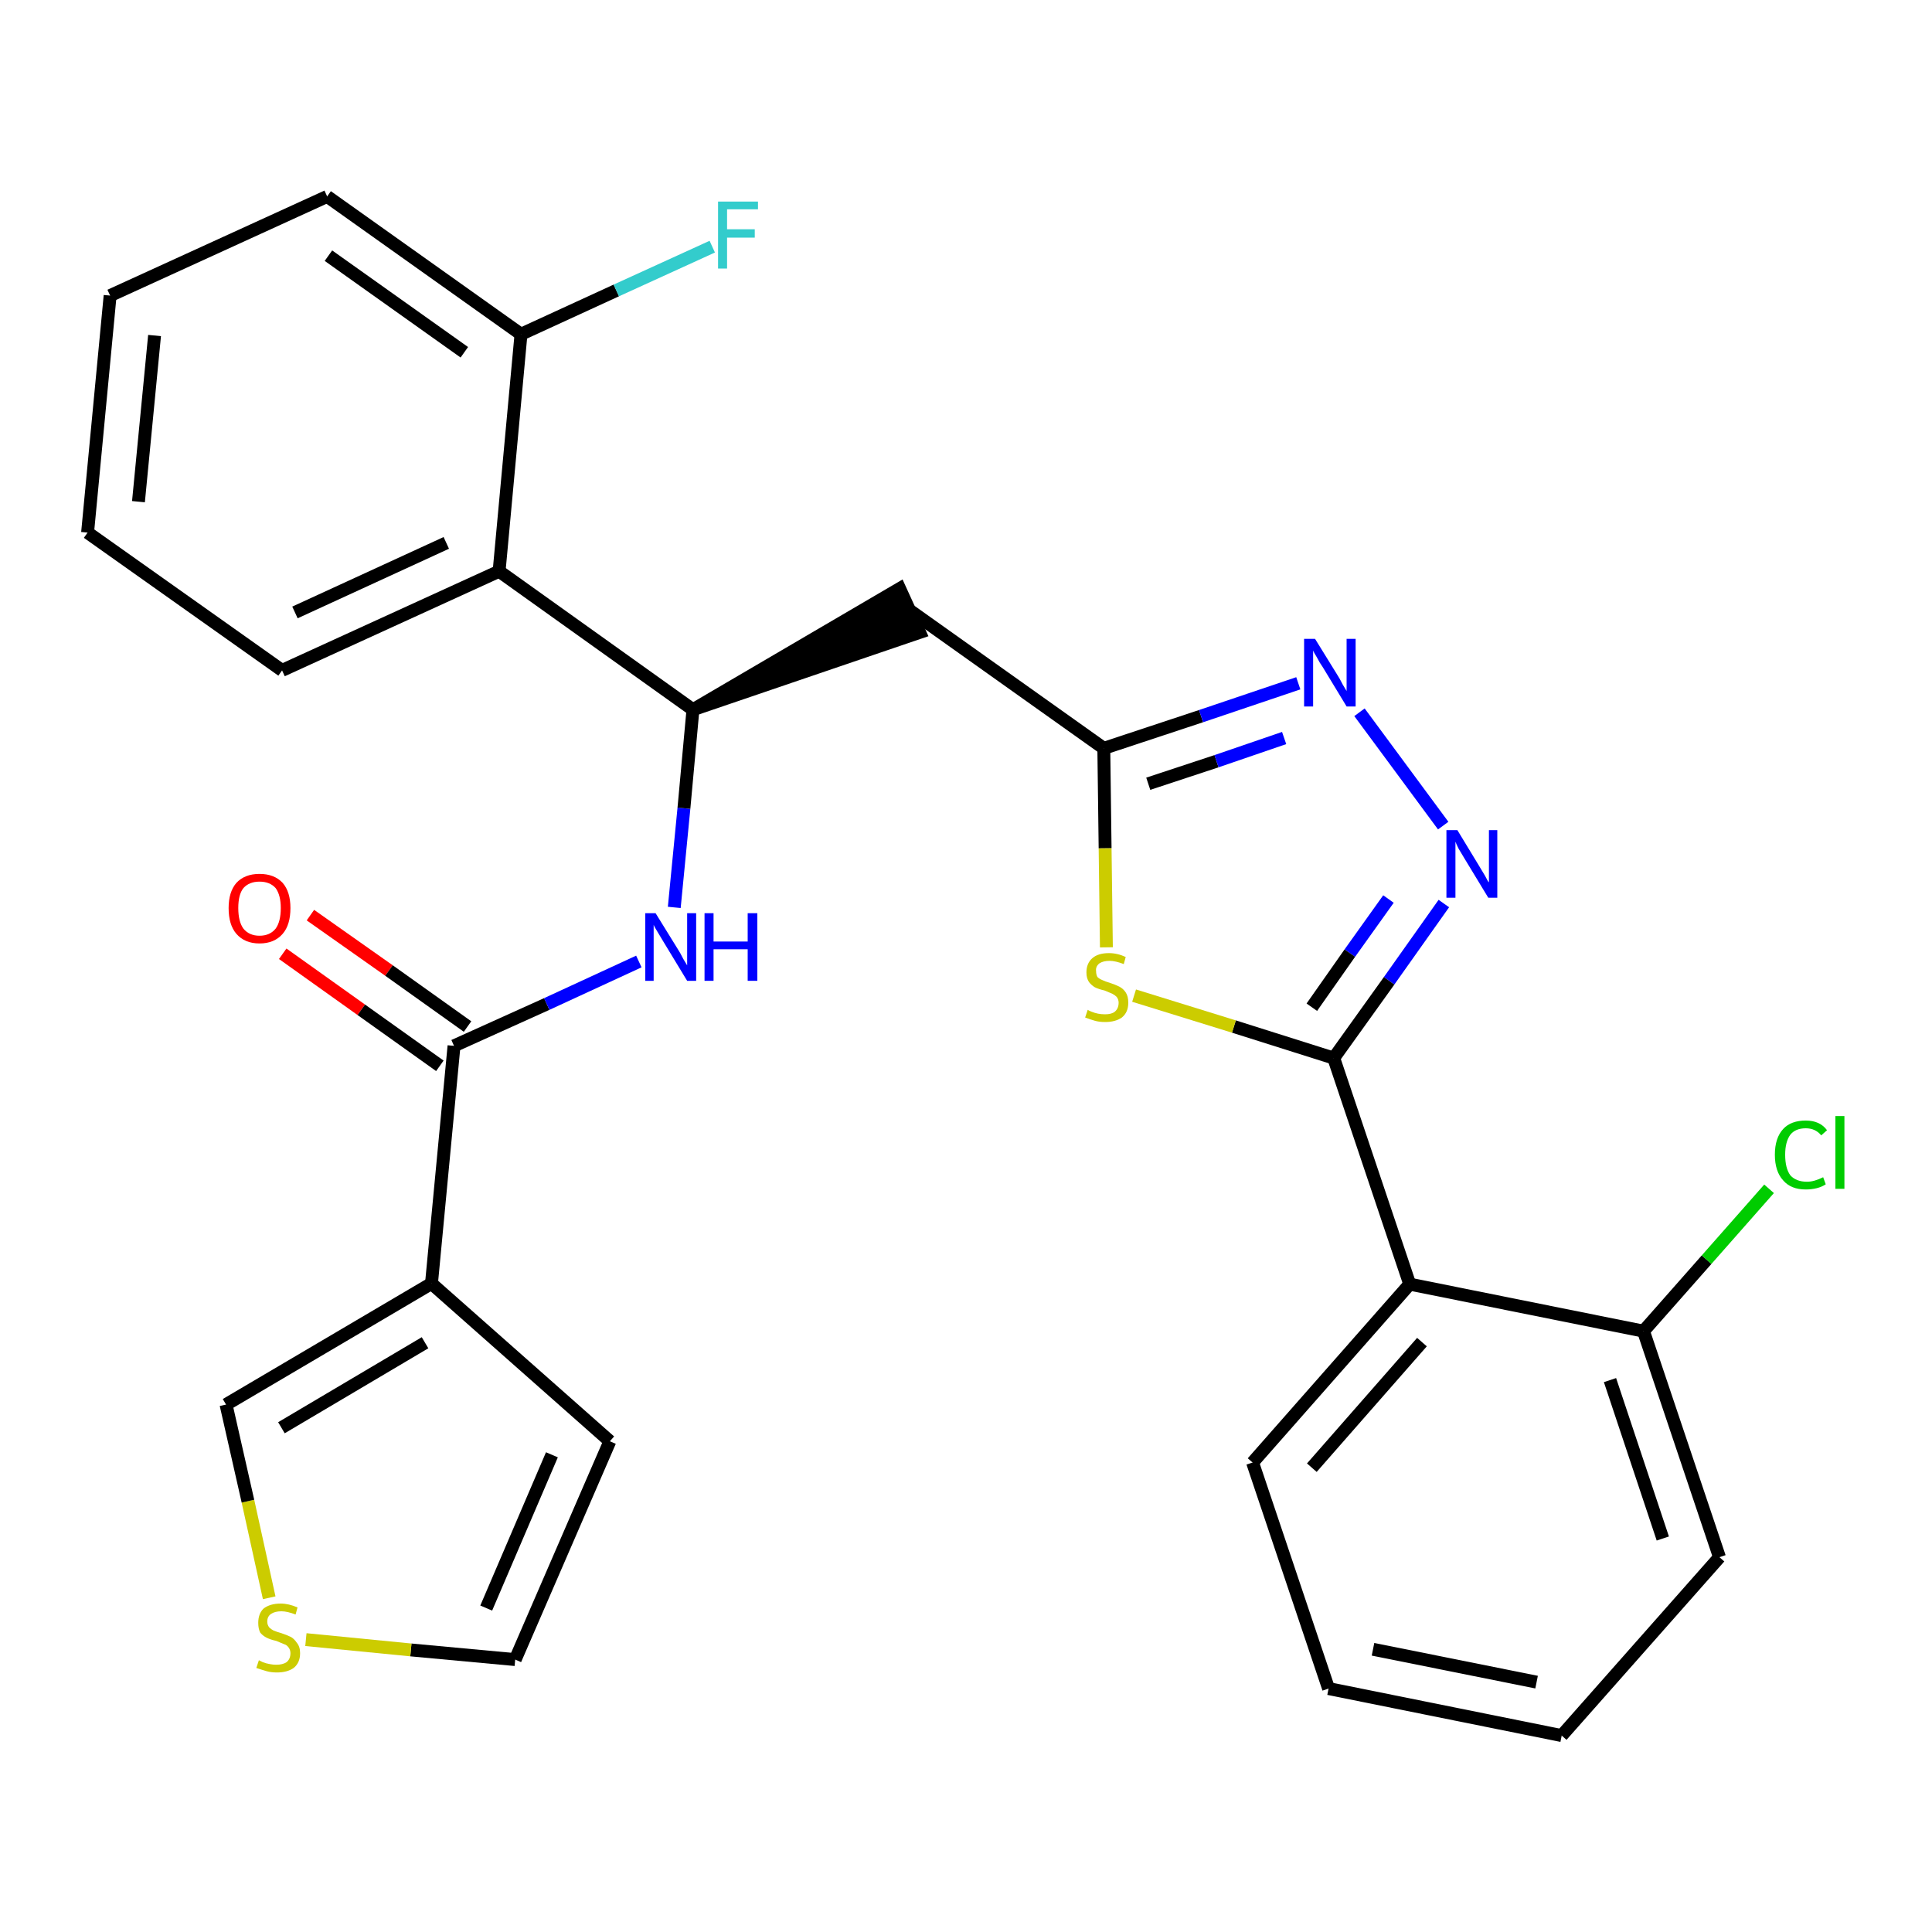 <?xml version='1.0' encoding='iso-8859-1'?>
<svg version='1.1' baseProfile='full'
              xmlns='http://www.w3.org/2000/svg'
                      xmlns:rdkit='http://www.rdkit.org/xml'
                      xmlns:xlink='http://www.w3.org/1999/xlink'
                  xml:space='preserve'
width='300px' height='300px' viewBox='0 0 300 300'>
<!-- END OF HEADER -->
<path class='bond-0 atom-0 atom-1' d='M 43.9,148.1 L 56.1,156.8' style='fill:none;fill-rule:evenodd;stroke:#FF0000;stroke-width:2.0px;stroke-linecap:butt;stroke-linejoin:miter;stroke-opacity:1' />
<path class='bond-0 atom-0 atom-1' d='M 56.1,156.8 L 68.3,165.5' style='fill:none;fill-rule:evenodd;stroke:#000000;stroke-width:2.0px;stroke-linecap:butt;stroke-linejoin:miter;stroke-opacity:1' />
<path class='bond-0 atom-0 atom-1' d='M 48.2,142.1 L 60.4,150.7' style='fill:none;fill-rule:evenodd;stroke:#FF0000;stroke-width:2.0px;stroke-linecap:butt;stroke-linejoin:miter;stroke-opacity:1' />
<path class='bond-0 atom-0 atom-1' d='M 60.4,150.7 L 72.6,159.4' style='fill:none;fill-rule:evenodd;stroke:#000000;stroke-width:2.0px;stroke-linecap:butt;stroke-linejoin:miter;stroke-opacity:1' />
<path class='bond-1 atom-1 atom-2' d='M 70.5,162.4 L 84.9,155.9' style='fill:none;fill-rule:evenodd;stroke:#000000;stroke-width:2.0px;stroke-linecap:butt;stroke-linejoin:miter;stroke-opacity:1' />
<path class='bond-1 atom-1 atom-2' d='M 84.9,155.9 L 99.2,149.3' style='fill:none;fill-rule:evenodd;stroke:#0000FF;stroke-width:2.0px;stroke-linecap:butt;stroke-linejoin:miter;stroke-opacity:1' />
<path class='bond-23 atom-1 atom-24' d='M 70.5,162.4 L 67.0,199.3' style='fill:none;fill-rule:evenodd;stroke:#000000;stroke-width:2.0px;stroke-linecap:butt;stroke-linejoin:miter;stroke-opacity:1' />
<path class='bond-2 atom-2 atom-3' d='M 104.7,140.9 L 106.2,125.5' style='fill:none;fill-rule:evenodd;stroke:#0000FF;stroke-width:2.0px;stroke-linecap:butt;stroke-linejoin:miter;stroke-opacity:1' />
<path class='bond-2 atom-2 atom-3' d='M 106.2,125.5 L 107.6,110.2' style='fill:none;fill-rule:evenodd;stroke:#000000;stroke-width:2.0px;stroke-linecap:butt;stroke-linejoin:miter;stroke-opacity:1' />
<path class='bond-3 atom-3 atom-4' d='M 107.6,110.2 L 142.8,98.2 L 139.7,91.4 Z' style='fill:#000000;fill-rule:evenodd;fill-opacity:1;stroke:#000000;stroke-width:2.0px;stroke-linecap:butt;stroke-linejoin:miter;stroke-opacity:1;' />
<path class='bond-16 atom-3 atom-17' d='M 107.6,110.2 L 77.5,88.7' style='fill:none;fill-rule:evenodd;stroke:#000000;stroke-width:2.0px;stroke-linecap:butt;stroke-linejoin:miter;stroke-opacity:1' />
<path class='bond-4 atom-4 atom-5' d='M 141.3,94.8 L 171.4,116.2' style='fill:none;fill-rule:evenodd;stroke:#000000;stroke-width:2.0px;stroke-linecap:butt;stroke-linejoin:miter;stroke-opacity:1' />
<path class='bond-5 atom-5 atom-6' d='M 171.4,116.2 L 186.5,111.2' style='fill:none;fill-rule:evenodd;stroke:#000000;stroke-width:2.0px;stroke-linecap:butt;stroke-linejoin:miter;stroke-opacity:1' />
<path class='bond-5 atom-5 atom-6' d='M 186.5,111.2 L 201.6,106.1' style='fill:none;fill-rule:evenodd;stroke:#0000FF;stroke-width:2.0px;stroke-linecap:butt;stroke-linejoin:miter;stroke-opacity:1' />
<path class='bond-5 atom-5 atom-6' d='M 178.3,121.7 L 188.9,118.2' style='fill:none;fill-rule:evenodd;stroke:#000000;stroke-width:2.0px;stroke-linecap:butt;stroke-linejoin:miter;stroke-opacity:1' />
<path class='bond-5 atom-5 atom-6' d='M 188.9,118.2 L 199.4,114.6' style='fill:none;fill-rule:evenodd;stroke:#0000FF;stroke-width:2.0px;stroke-linecap:butt;stroke-linejoin:miter;stroke-opacity:1' />
<path class='bond-28 atom-16 atom-5' d='M 171.8,147.1 L 171.6,131.7' style='fill:none;fill-rule:evenodd;stroke:#CCCC00;stroke-width:2.0px;stroke-linecap:butt;stroke-linejoin:miter;stroke-opacity:1' />
<path class='bond-28 atom-16 atom-5' d='M 171.6,131.7 L 171.4,116.2' style='fill:none;fill-rule:evenodd;stroke:#000000;stroke-width:2.0px;stroke-linecap:butt;stroke-linejoin:miter;stroke-opacity:1' />
<path class='bond-6 atom-6 atom-7' d='M 211.1,110.6 L 224.1,128.2' style='fill:none;fill-rule:evenodd;stroke:#0000FF;stroke-width:2.0px;stroke-linecap:butt;stroke-linejoin:miter;stroke-opacity:1' />
<path class='bond-7 atom-7 atom-8' d='M 224.2,140.3 L 215.7,152.3' style='fill:none;fill-rule:evenodd;stroke:#0000FF;stroke-width:2.0px;stroke-linecap:butt;stroke-linejoin:miter;stroke-opacity:1' />
<path class='bond-7 atom-7 atom-8' d='M 215.7,152.3 L 207.1,164.3' style='fill:none;fill-rule:evenodd;stroke:#000000;stroke-width:2.0px;stroke-linecap:butt;stroke-linejoin:miter;stroke-opacity:1' />
<path class='bond-7 atom-7 atom-8' d='M 215.6,139.6 L 209.6,148.0' style='fill:none;fill-rule:evenodd;stroke:#0000FF;stroke-width:2.0px;stroke-linecap:butt;stroke-linejoin:miter;stroke-opacity:1' />
<path class='bond-7 atom-7 atom-8' d='M 209.6,148.0 L 203.7,156.4' style='fill:none;fill-rule:evenodd;stroke:#000000;stroke-width:2.0px;stroke-linecap:butt;stroke-linejoin:miter;stroke-opacity:1' />
<path class='bond-8 atom-8 atom-9' d='M 207.1,164.3 L 218.9,199.4' style='fill:none;fill-rule:evenodd;stroke:#000000;stroke-width:2.0px;stroke-linecap:butt;stroke-linejoin:miter;stroke-opacity:1' />
<path class='bond-15 atom-8 atom-16' d='M 207.1,164.3 L 191.6,159.4' style='fill:none;fill-rule:evenodd;stroke:#000000;stroke-width:2.0px;stroke-linecap:butt;stroke-linejoin:miter;stroke-opacity:1' />
<path class='bond-15 atom-8 atom-16' d='M 191.6,159.4 L 176.1,154.6' style='fill:none;fill-rule:evenodd;stroke:#CCCC00;stroke-width:2.0px;stroke-linecap:butt;stroke-linejoin:miter;stroke-opacity:1' />
<path class='bond-9 atom-9 atom-10' d='M 218.9,199.4 L 194.5,227.1' style='fill:none;fill-rule:evenodd;stroke:#000000;stroke-width:2.0px;stroke-linecap:butt;stroke-linejoin:miter;stroke-opacity:1' />
<path class='bond-9 atom-9 atom-10' d='M 220.8,208.4 L 203.7,227.9' style='fill:none;fill-rule:evenodd;stroke:#000000;stroke-width:2.0px;stroke-linecap:butt;stroke-linejoin:miter;stroke-opacity:1' />
<path class='bond-31 atom-14 atom-9' d='M 255.2,206.7 L 218.9,199.4' style='fill:none;fill-rule:evenodd;stroke:#000000;stroke-width:2.0px;stroke-linecap:butt;stroke-linejoin:miter;stroke-opacity:1' />
<path class='bond-10 atom-10 atom-11' d='M 194.5,227.1 L 206.3,262.2' style='fill:none;fill-rule:evenodd;stroke:#000000;stroke-width:2.0px;stroke-linecap:butt;stroke-linejoin:miter;stroke-opacity:1' />
<path class='bond-11 atom-11 atom-12' d='M 206.3,262.2 L 242.5,269.5' style='fill:none;fill-rule:evenodd;stroke:#000000;stroke-width:2.0px;stroke-linecap:butt;stroke-linejoin:miter;stroke-opacity:1' />
<path class='bond-11 atom-11 atom-12' d='M 213.2,256.1 L 238.6,261.2' style='fill:none;fill-rule:evenodd;stroke:#000000;stroke-width:2.0px;stroke-linecap:butt;stroke-linejoin:miter;stroke-opacity:1' />
<path class='bond-12 atom-12 atom-13' d='M 242.5,269.5 L 267.0,241.8' style='fill:none;fill-rule:evenodd;stroke:#000000;stroke-width:2.0px;stroke-linecap:butt;stroke-linejoin:miter;stroke-opacity:1' />
<path class='bond-13 atom-13 atom-14' d='M 267.0,241.8 L 255.2,206.7' style='fill:none;fill-rule:evenodd;stroke:#000000;stroke-width:2.0px;stroke-linecap:butt;stroke-linejoin:miter;stroke-opacity:1' />
<path class='bond-13 atom-13 atom-14' d='M 258.2,238.9 L 250.0,214.3' style='fill:none;fill-rule:evenodd;stroke:#000000;stroke-width:2.0px;stroke-linecap:butt;stroke-linejoin:miter;stroke-opacity:1' />
<path class='bond-14 atom-14 atom-15' d='M 255.2,206.7 L 265.0,195.6' style='fill:none;fill-rule:evenodd;stroke:#000000;stroke-width:2.0px;stroke-linecap:butt;stroke-linejoin:miter;stroke-opacity:1' />
<path class='bond-14 atom-14 atom-15' d='M 265.0,195.6 L 274.7,184.6' style='fill:none;fill-rule:evenodd;stroke:#00CC00;stroke-width:2.0px;stroke-linecap:butt;stroke-linejoin:miter;stroke-opacity:1' />
<path class='bond-17 atom-17 atom-18' d='M 77.5,88.7 L 43.8,104.1' style='fill:none;fill-rule:evenodd;stroke:#000000;stroke-width:2.0px;stroke-linecap:butt;stroke-linejoin:miter;stroke-opacity:1' />
<path class='bond-17 atom-17 atom-18' d='M 69.3,84.3 L 45.8,95.1' style='fill:none;fill-rule:evenodd;stroke:#000000;stroke-width:2.0px;stroke-linecap:butt;stroke-linejoin:miter;stroke-opacity:1' />
<path class='bond-29 atom-22 atom-17' d='M 80.9,51.9 L 77.5,88.7' style='fill:none;fill-rule:evenodd;stroke:#000000;stroke-width:2.0px;stroke-linecap:butt;stroke-linejoin:miter;stroke-opacity:1' />
<path class='bond-18 atom-18 atom-19' d='M 43.8,104.1 L 13.6,82.7' style='fill:none;fill-rule:evenodd;stroke:#000000;stroke-width:2.0px;stroke-linecap:butt;stroke-linejoin:miter;stroke-opacity:1' />
<path class='bond-19 atom-19 atom-20' d='M 13.6,82.7 L 17.1,45.9' style='fill:none;fill-rule:evenodd;stroke:#000000;stroke-width:2.0px;stroke-linecap:butt;stroke-linejoin:miter;stroke-opacity:1' />
<path class='bond-19 atom-19 atom-20' d='M 21.5,77.9 L 24.0,52.1' style='fill:none;fill-rule:evenodd;stroke:#000000;stroke-width:2.0px;stroke-linecap:butt;stroke-linejoin:miter;stroke-opacity:1' />
<path class='bond-20 atom-20 atom-21' d='M 17.1,45.9 L 50.8,30.5' style='fill:none;fill-rule:evenodd;stroke:#000000;stroke-width:2.0px;stroke-linecap:butt;stroke-linejoin:miter;stroke-opacity:1' />
<path class='bond-21 atom-21 atom-22' d='M 50.8,30.5 L 80.9,51.9' style='fill:none;fill-rule:evenodd;stroke:#000000;stroke-width:2.0px;stroke-linecap:butt;stroke-linejoin:miter;stroke-opacity:1' />
<path class='bond-21 atom-21 atom-22' d='M 51.0,39.7 L 72.1,54.7' style='fill:none;fill-rule:evenodd;stroke:#000000;stroke-width:2.0px;stroke-linecap:butt;stroke-linejoin:miter;stroke-opacity:1' />
<path class='bond-22 atom-22 atom-23' d='M 80.9,51.9 L 95.7,45.1' style='fill:none;fill-rule:evenodd;stroke:#000000;stroke-width:2.0px;stroke-linecap:butt;stroke-linejoin:miter;stroke-opacity:1' />
<path class='bond-22 atom-22 atom-23' d='M 95.7,45.1 L 110.6,38.3' style='fill:none;fill-rule:evenodd;stroke:#33CCCC;stroke-width:2.0px;stroke-linecap:butt;stroke-linejoin:miter;stroke-opacity:1' />
<path class='bond-24 atom-24 atom-25' d='M 67.0,199.3 L 94.7,223.8' style='fill:none;fill-rule:evenodd;stroke:#000000;stroke-width:2.0px;stroke-linecap:butt;stroke-linejoin:miter;stroke-opacity:1' />
<path class='bond-30 atom-28 atom-24' d='M 35.1,218.1 L 67.0,199.3' style='fill:none;fill-rule:evenodd;stroke:#000000;stroke-width:2.0px;stroke-linecap:butt;stroke-linejoin:miter;stroke-opacity:1' />
<path class='bond-30 atom-28 atom-24' d='M 43.7,221.7 L 66.0,208.5' style='fill:none;fill-rule:evenodd;stroke:#000000;stroke-width:2.0px;stroke-linecap:butt;stroke-linejoin:miter;stroke-opacity:1' />
<path class='bond-25 atom-25 atom-26' d='M 94.7,223.8 L 80.0,257.7' style='fill:none;fill-rule:evenodd;stroke:#000000;stroke-width:2.0px;stroke-linecap:butt;stroke-linejoin:miter;stroke-opacity:1' />
<path class='bond-25 atom-25 atom-26' d='M 85.7,225.9 L 75.5,249.7' style='fill:none;fill-rule:evenodd;stroke:#000000;stroke-width:2.0px;stroke-linecap:butt;stroke-linejoin:miter;stroke-opacity:1' />
<path class='bond-26 atom-26 atom-27' d='M 80.0,257.7 L 63.8,256.2' style='fill:none;fill-rule:evenodd;stroke:#000000;stroke-width:2.0px;stroke-linecap:butt;stroke-linejoin:miter;stroke-opacity:1' />
<path class='bond-26 atom-26 atom-27' d='M 63.8,256.2 L 47.5,254.6' style='fill:none;fill-rule:evenodd;stroke:#CCCC00;stroke-width:2.0px;stroke-linecap:butt;stroke-linejoin:miter;stroke-opacity:1' />
<path class='bond-27 atom-27 atom-28' d='M 41.8,248.1 L 38.5,233.1' style='fill:none;fill-rule:evenodd;stroke:#CCCC00;stroke-width:2.0px;stroke-linecap:butt;stroke-linejoin:miter;stroke-opacity:1' />
<path class='bond-27 atom-27 atom-28' d='M 38.5,233.1 L 35.1,218.1' style='fill:none;fill-rule:evenodd;stroke:#000000;stroke-width:2.0px;stroke-linecap:butt;stroke-linejoin:miter;stroke-opacity:1' />
<path  class='atom-0' d='M 35.5 141.0
Q 35.5 138.5, 36.7 137.1
Q 38.0 135.7, 40.3 135.7
Q 42.6 135.7, 43.9 137.1
Q 45.1 138.5, 45.1 141.0
Q 45.1 143.6, 43.9 145.0
Q 42.6 146.5, 40.3 146.5
Q 38.0 146.5, 36.7 145.0
Q 35.5 143.6, 35.5 141.0
M 40.3 145.3
Q 41.9 145.3, 42.8 144.2
Q 43.6 143.1, 43.6 141.0
Q 43.6 139.0, 42.8 137.9
Q 41.9 136.9, 40.3 136.9
Q 38.7 136.9, 37.8 137.9
Q 37.0 138.9, 37.0 141.0
Q 37.0 143.1, 37.8 144.2
Q 38.7 145.3, 40.3 145.3
' fill='#FF0000'/>
<path  class='atom-2' d='M 101.8 141.8
L 105.2 147.3
Q 105.6 147.9, 106.1 148.9
Q 106.7 149.9, 106.7 149.9
L 106.7 141.8
L 108.1 141.8
L 108.1 152.3
L 106.7 152.3
L 103.0 146.2
Q 102.6 145.5, 102.1 144.7
Q 101.6 143.9, 101.5 143.6
L 101.5 152.3
L 100.2 152.3
L 100.2 141.8
L 101.8 141.8
' fill='#0000FF'/>
<path  class='atom-2' d='M 109.4 141.8
L 110.8 141.8
L 110.8 146.2
L 116.1 146.2
L 116.1 141.8
L 117.6 141.8
L 117.6 152.3
L 116.1 152.3
L 116.1 147.4
L 110.8 147.4
L 110.8 152.3
L 109.4 152.3
L 109.4 141.8
' fill='#0000FF'/>
<path  class='atom-6' d='M 204.2 99.2
L 207.6 104.7
Q 208.0 105.3, 208.5 106.3
Q 209.1 107.3, 209.1 107.3
L 209.1 99.2
L 210.5 99.2
L 210.5 109.7
L 209.1 109.7
L 205.4 103.6
Q 204.9 102.9, 204.5 102.1
Q 204.0 101.3, 203.9 101.0
L 203.9 109.7
L 202.5 109.7
L 202.5 99.2
L 204.2 99.2
' fill='#0000FF'/>
<path  class='atom-7' d='M 226.3 128.9
L 229.7 134.5
Q 230.0 135.0, 230.6 136.0
Q 231.1 137.0, 231.2 137.0
L 231.2 128.9
L 232.5 128.9
L 232.5 139.4
L 231.1 139.4
L 227.4 133.3
Q 227.0 132.6, 226.5 131.8
Q 226.1 131.0, 226.0 130.7
L 226.0 139.4
L 224.6 139.4
L 224.6 128.9
L 226.3 128.9
' fill='#0000FF'/>
<path  class='atom-15' d='M 275.6 179.3
Q 275.6 176.7, 276.9 175.3
Q 278.1 174.0, 280.4 174.0
Q 282.6 174.0, 283.7 175.5
L 282.8 176.3
Q 281.9 175.2, 280.4 175.2
Q 278.8 175.2, 278.0 176.2
Q 277.2 177.3, 277.2 179.3
Q 277.2 181.4, 278.0 182.5
Q 278.9 183.5, 280.6 183.5
Q 281.7 183.5, 283.1 182.8
L 283.5 183.9
Q 282.9 184.3, 282.1 184.5
Q 281.3 184.7, 280.4 184.7
Q 278.1 184.7, 276.9 183.3
Q 275.6 181.9, 275.6 179.3
' fill='#00CC00'/>
<path  class='atom-15' d='M 285.0 173.3
L 286.4 173.3
L 286.4 184.6
L 285.0 184.6
L 285.0 173.3
' fill='#00CC00'/>
<path  class='atom-16' d='M 168.9 156.8
Q 169.0 156.9, 169.5 157.1
Q 170.0 157.3, 170.5 157.4
Q 171.0 157.5, 171.6 157.5
Q 172.6 157.5, 173.1 157.1
Q 173.7 156.6, 173.7 155.7
Q 173.7 155.2, 173.4 154.8
Q 173.1 154.5, 172.7 154.3
Q 172.2 154.1, 171.5 153.8
Q 170.6 153.6, 170.0 153.3
Q 169.5 153.0, 169.1 152.5
Q 168.7 151.9, 168.7 151.0
Q 168.7 149.6, 169.6 148.8
Q 170.5 148.0, 172.2 148.0
Q 173.5 148.0, 174.8 148.6
L 174.5 149.7
Q 173.2 149.2, 172.3 149.2
Q 171.3 149.2, 170.7 149.6
Q 170.1 150.1, 170.2 150.8
Q 170.2 151.3, 170.4 151.7
Q 170.7 152.0, 171.2 152.2
Q 171.6 152.4, 172.3 152.6
Q 173.2 152.9, 173.8 153.2
Q 174.4 153.5, 174.8 154.1
Q 175.2 154.7, 175.2 155.7
Q 175.2 157.2, 174.2 158.0
Q 173.2 158.7, 171.6 158.7
Q 170.7 158.7, 170.0 158.5
Q 169.3 158.3, 168.5 158.0
L 168.9 156.8
' fill='#CCCC00'/>
<path  class='atom-23' d='M 111.5 31.3
L 117.7 31.3
L 117.7 32.5
L 112.9 32.5
L 112.9 35.6
L 117.2 35.6
L 117.2 36.9
L 112.9 36.9
L 112.9 41.7
L 111.5 41.7
L 111.5 31.3
' fill='#33CCCC'/>
<path  class='atom-27' d='M 40.2 257.8
Q 40.4 257.9, 40.8 258.1
Q 41.3 258.3, 41.9 258.4
Q 42.4 258.5, 42.9 258.5
Q 43.9 258.5, 44.5 258.1
Q 45.1 257.6, 45.1 256.7
Q 45.1 256.2, 44.8 255.8
Q 44.5 255.4, 44.1 255.3
Q 43.6 255.1, 42.9 254.8
Q 42.0 254.6, 41.4 254.3
Q 40.8 254.0, 40.4 253.5
Q 40.1 252.9, 40.1 252.0
Q 40.1 250.6, 40.9 249.8
Q 41.9 249.0, 43.6 249.0
Q 44.8 249.0, 46.2 249.6
L 45.9 250.7
Q 44.6 250.2, 43.7 250.2
Q 42.7 250.2, 42.1 250.6
Q 41.5 251.0, 41.5 251.8
Q 41.5 252.3, 41.8 252.7
Q 42.1 253.0, 42.5 253.2
Q 43.0 253.4, 43.7 253.6
Q 44.6 253.9, 45.2 254.2
Q 45.7 254.5, 46.1 255.1
Q 46.6 255.7, 46.6 256.7
Q 46.6 258.2, 45.6 259.0
Q 44.6 259.7, 43.0 259.7
Q 42.1 259.7, 41.4 259.5
Q 40.7 259.3, 39.8 259.0
L 40.2 257.8
' fill='#CCCC00'/>
</svg>
